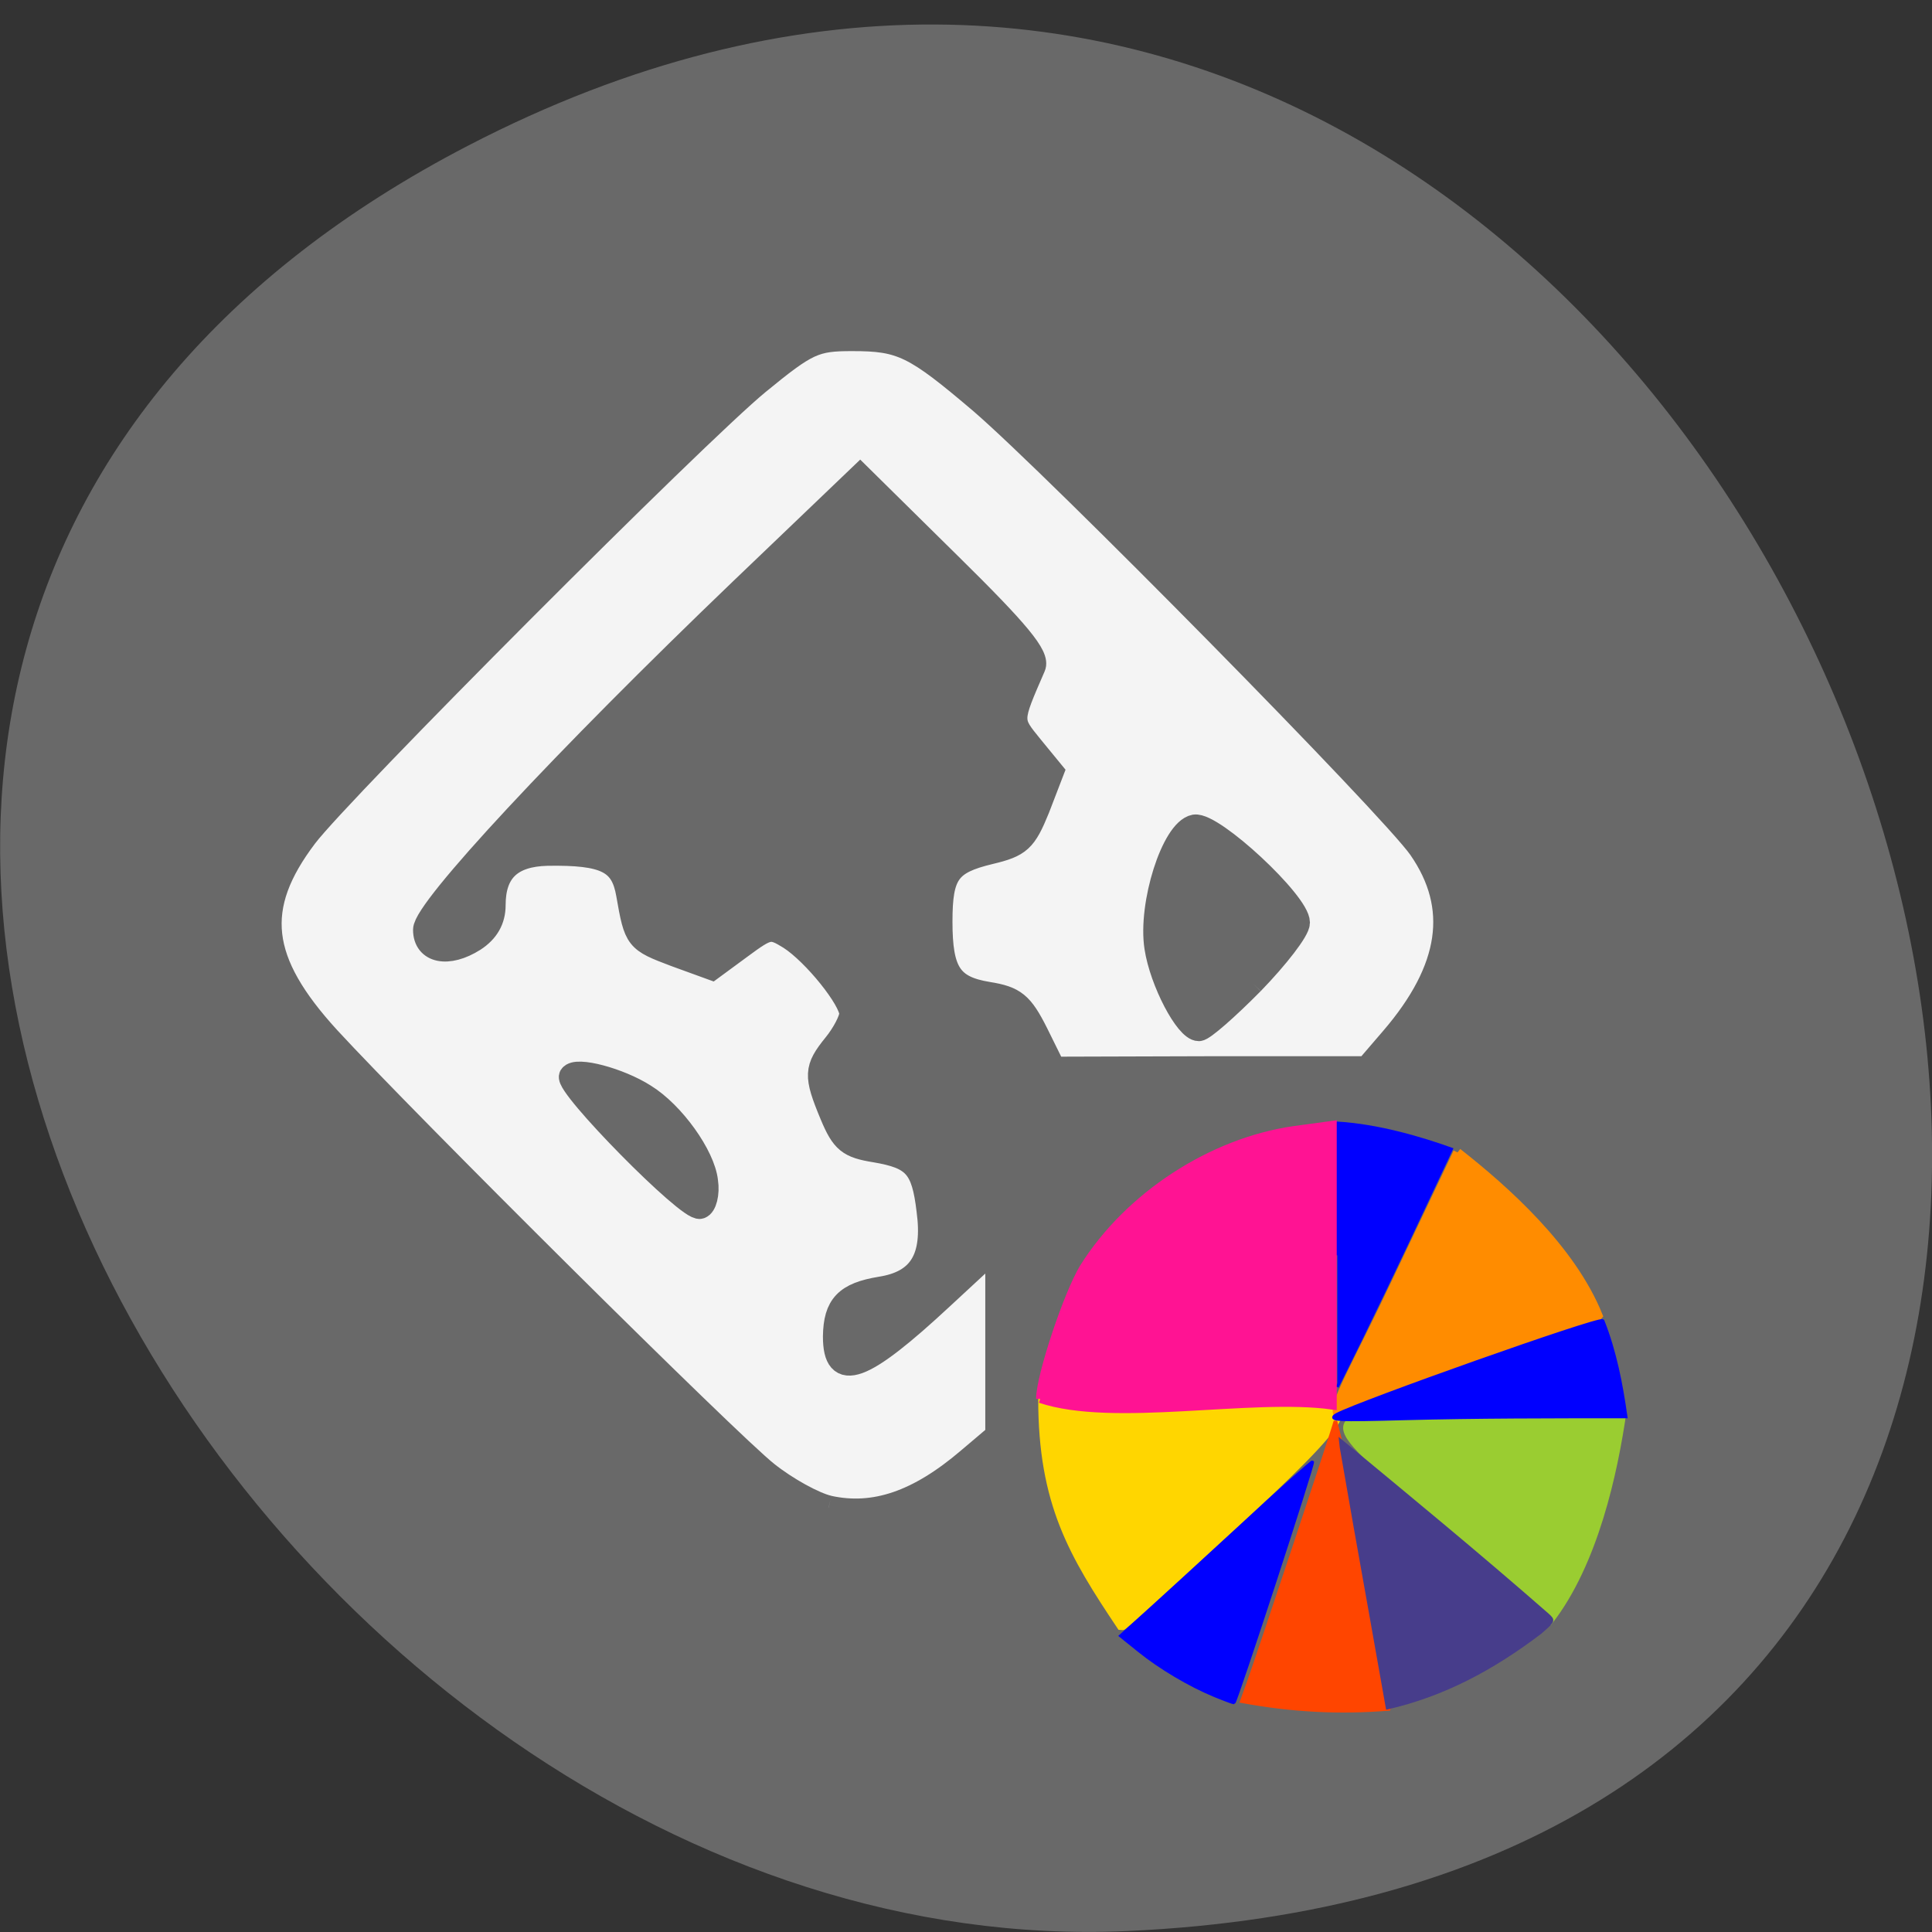 <svg xmlns="http://www.w3.org/2000/svg" viewBox="0 0 16 16"><rect x="0" y="0" width="16" height="16" fill="#333333" stroke="none"/><path d="m 3.875 1.207 c 10.848 -5.629 18.05 14.219 5.461 14.785 c -7.258 0.328 -13.734 -10.492 -5.461 -14.785" fill="#696969"/><g transform="matrix(0.062 0 0 0.062 0 -48.936)"><path d="m 110.69 990.64 c -1.938 -0.443 -5.625 -2.469 -8.25 -4.558 c -5 -3.925 -48.25 -46.909 -58.56 -58.11 c -9.438 -10.319 -10.25 -17.472 -3.063 -26.968 c 4.625 -6.141 52.25 -53.872 60.44 -60.58 c 6.563 -5.381 7.563 -5.824 12.563 -5.824 c 6.625 0 8.313 0.823 17.25 8.42 c 10 8.609 54.813 54.06 58.63 59.57 c 5.438 7.85 4.25 16.14 -3.75 25.448 l -3.375 3.925 h -20.875 l -20.938 0.063 l -2.313 -4.685 c -2 -3.988 -2.938 -4.748 -6.5 -5.318 c -5 -0.823 -6.313 -2.849 -6.313 -9.622 c 0 -6.457 1.063 -7.913 6.563 -9.242 c 4 -0.95 4.688 -1.583 6.438 -5.887 l 1.875 -4.874 l -2.75 -3.355 c -2.875 -3.545 -2.875 -3.355 0.313 -10.698 c 0.625 -1.393 -2.063 -4.621 -11.188 -13.611 l -12 -11.838 l -15.875 15.193 c -23.688 22.726 -42.25 42.667 -42.25 45.39 c 0 2.912 3.063 3.545 6.563 1.329 c 1.75 -1.139 2.625 -2.659 2.625 -4.621 c 0 -4.558 2.313 -6.71 7.125 -6.837 c 7.813 -0.127 10.06 1.013 10.813 5.381 c 1.063 6.077 1.125 6.141 6.313 8.103 l 4.875 1.773 l 3.875 -2.849 c 3.688 -2.722 4 -2.785 6.563 -1.203 c 3.25 2.089 8.188 8.23 8.188 10.192 c -0.063 0.823 -1 2.659 -2.188 4.115 c -2.563 3.165 -2.625 4.052 -0.438 9.306 c 1.5 3.608 2.313 4.241 5.875 4.811 c 5.188 0.886 6.375 2.152 7.06 7.976 c 0.875 6.457 -1.125 9.622 -6.375 10.445 c -4.625 0.76 -6.06 2.279 -6.125 6.394 c 0 6.077 3.625 4.748 14.375 -5.254 l 7.313 -6.774 v 25.26 l -3.813 3.229 c -6.75 5.761 -12.625 7.723 -18.688 6.394 m -16.375 -43.554 c -0.375 -3.418 -4.438 -9.116 -8.25 -11.458 c -3.375 -2.152 -9.125 -3.672 -9.813 -2.595 c -0.75 1.203 15.75 17.979 17.25 17.472 c 0.625 -0.19 1.063 -1.773 0.813 -3.418 m 72.938 -26.525 c 3.313 -3.418 6.125 -7.03 6.125 -8.04 c 0 -2.659 -11.375 -13.231 -13.813 -12.851 c -2.875 0.57 -6 10.445 -5.125 16.14 c 0.688 4.558 4.063 10.952 5.688 10.952 c 0.563 0 3.75 -2.785 7.125 -6.204" fill="#f4f4f4" stroke="#696969" stroke-width="3.179"/><path d="m 139.31 976.14 c 18.313 2.659 41.06 -4.495 39.25 2.342 c -0.563 2.089 -7.688 8.799 -12.75 13.484 c -8.625 7.976 -15.813 14.56 -16 14.497 c -6.438 -9.622 -10.5 -16.396 -10.5 -30.32" fill="#ffd600" stroke="#ffd600" stroke-width="1.264"/><path d="m 216.69 977.66 l -16.313 0.317 c -26.12 0.57 -25.12 -1.139 -8.375 14.37 c 8 7.343 14.688 13.421 14.875 13.421 c 6 -7.723 8.625 -19.751 9.813 -28.11" fill="#9acd31" stroke="#9acd31" stroke-width="1.176"/><path d="m 194.69 943.22 l -8 16.839 c -11.375 24.12 -12.625 20.13 8.375 12.218 c 10.06 -3.798 18.313 -7.03 18.438 -7.217 c -3.625 -8.989 -12.438 -16.839 -18.813 -21.84" fill="#ff8c00" stroke="#ff8c00" stroke-width="1.16"/><path d="m 185.69 1017.54 c -6.938 0.57 -13.25 0.19 -19.813 -1.013 l 0.938 -2.595 c 1.313 -3.672 11.188 -33.3 11.563 -34.818 c 3.313 13.167 4.375 21.714 7.313 38.426" fill="#ff4500" stroke="#ff4500" stroke-width="0.479"/><path d="m 181 993.17 c -1.063 -6.204 -2 -11.332 -2 -11.521 c 9.938 8.23 18.19 15 27.75 23.359 c 0.813 0.76 0.813 0.76 -1 2.342 c -6.5 4.938 -13 8.356 -20.438 10.07 c -1.438 -8.103 -2.938 -16.586 -4.313 -24.25" fill="#473d8b" stroke="#473d8b" stroke-width="0.409"/><g fill="#00f" stroke="#00f"><path d="m 162.25 1015.77 c -3.375 -1.393 -7.313 -3.735 -10.125 -6.01 l -2.438 -1.962 c 5.5 -4.938 11.125 -10.129 15.813 -14.433 c 5.313 -4.938 9.75 -8.863 9.813 -8.799 c 0.188 0.19 -10.25 32.16 -10.5 32.16 c -0.125 0 -1.313 -0.443 -2.563 -0.95" stroke-width="0.417"/><path d="m 178.63 956.96 v -17.662 c 5.438 0.317 11.188 2.026 15.25 3.482 c -3.938 8.356 -7.875 16.776 -11.938 25.07 l -3.313 6.71" stroke-width="0.39"/><path d="m 178.56 978.29 c 3.063 -1.646 35 -12.977 35.5 -12.534 c 1.625 4.115 2.438 8.356 3.063 12.724 c -9.875 0 -19.938 0 -29.5 0.253 c -9.125 0.253 -10.188 0.19 -9.06 -0.443" stroke-width="0.512"/></g><path d="m 138.94 976.14 c 0 -3.039 3.688 -14.05 5.813 -17.535 c 6 -9.559 17.06 -16.776 28.13 -18.358 l 5.125 -0.696 c 0 12.471 0 25.01 0 37.476 c -10.875 -1.519 -29.31 2.406 -39.06 -0.886" fill="#ff1393" stroke="#ff1393" stroke-width="1.092"/></g></svg>